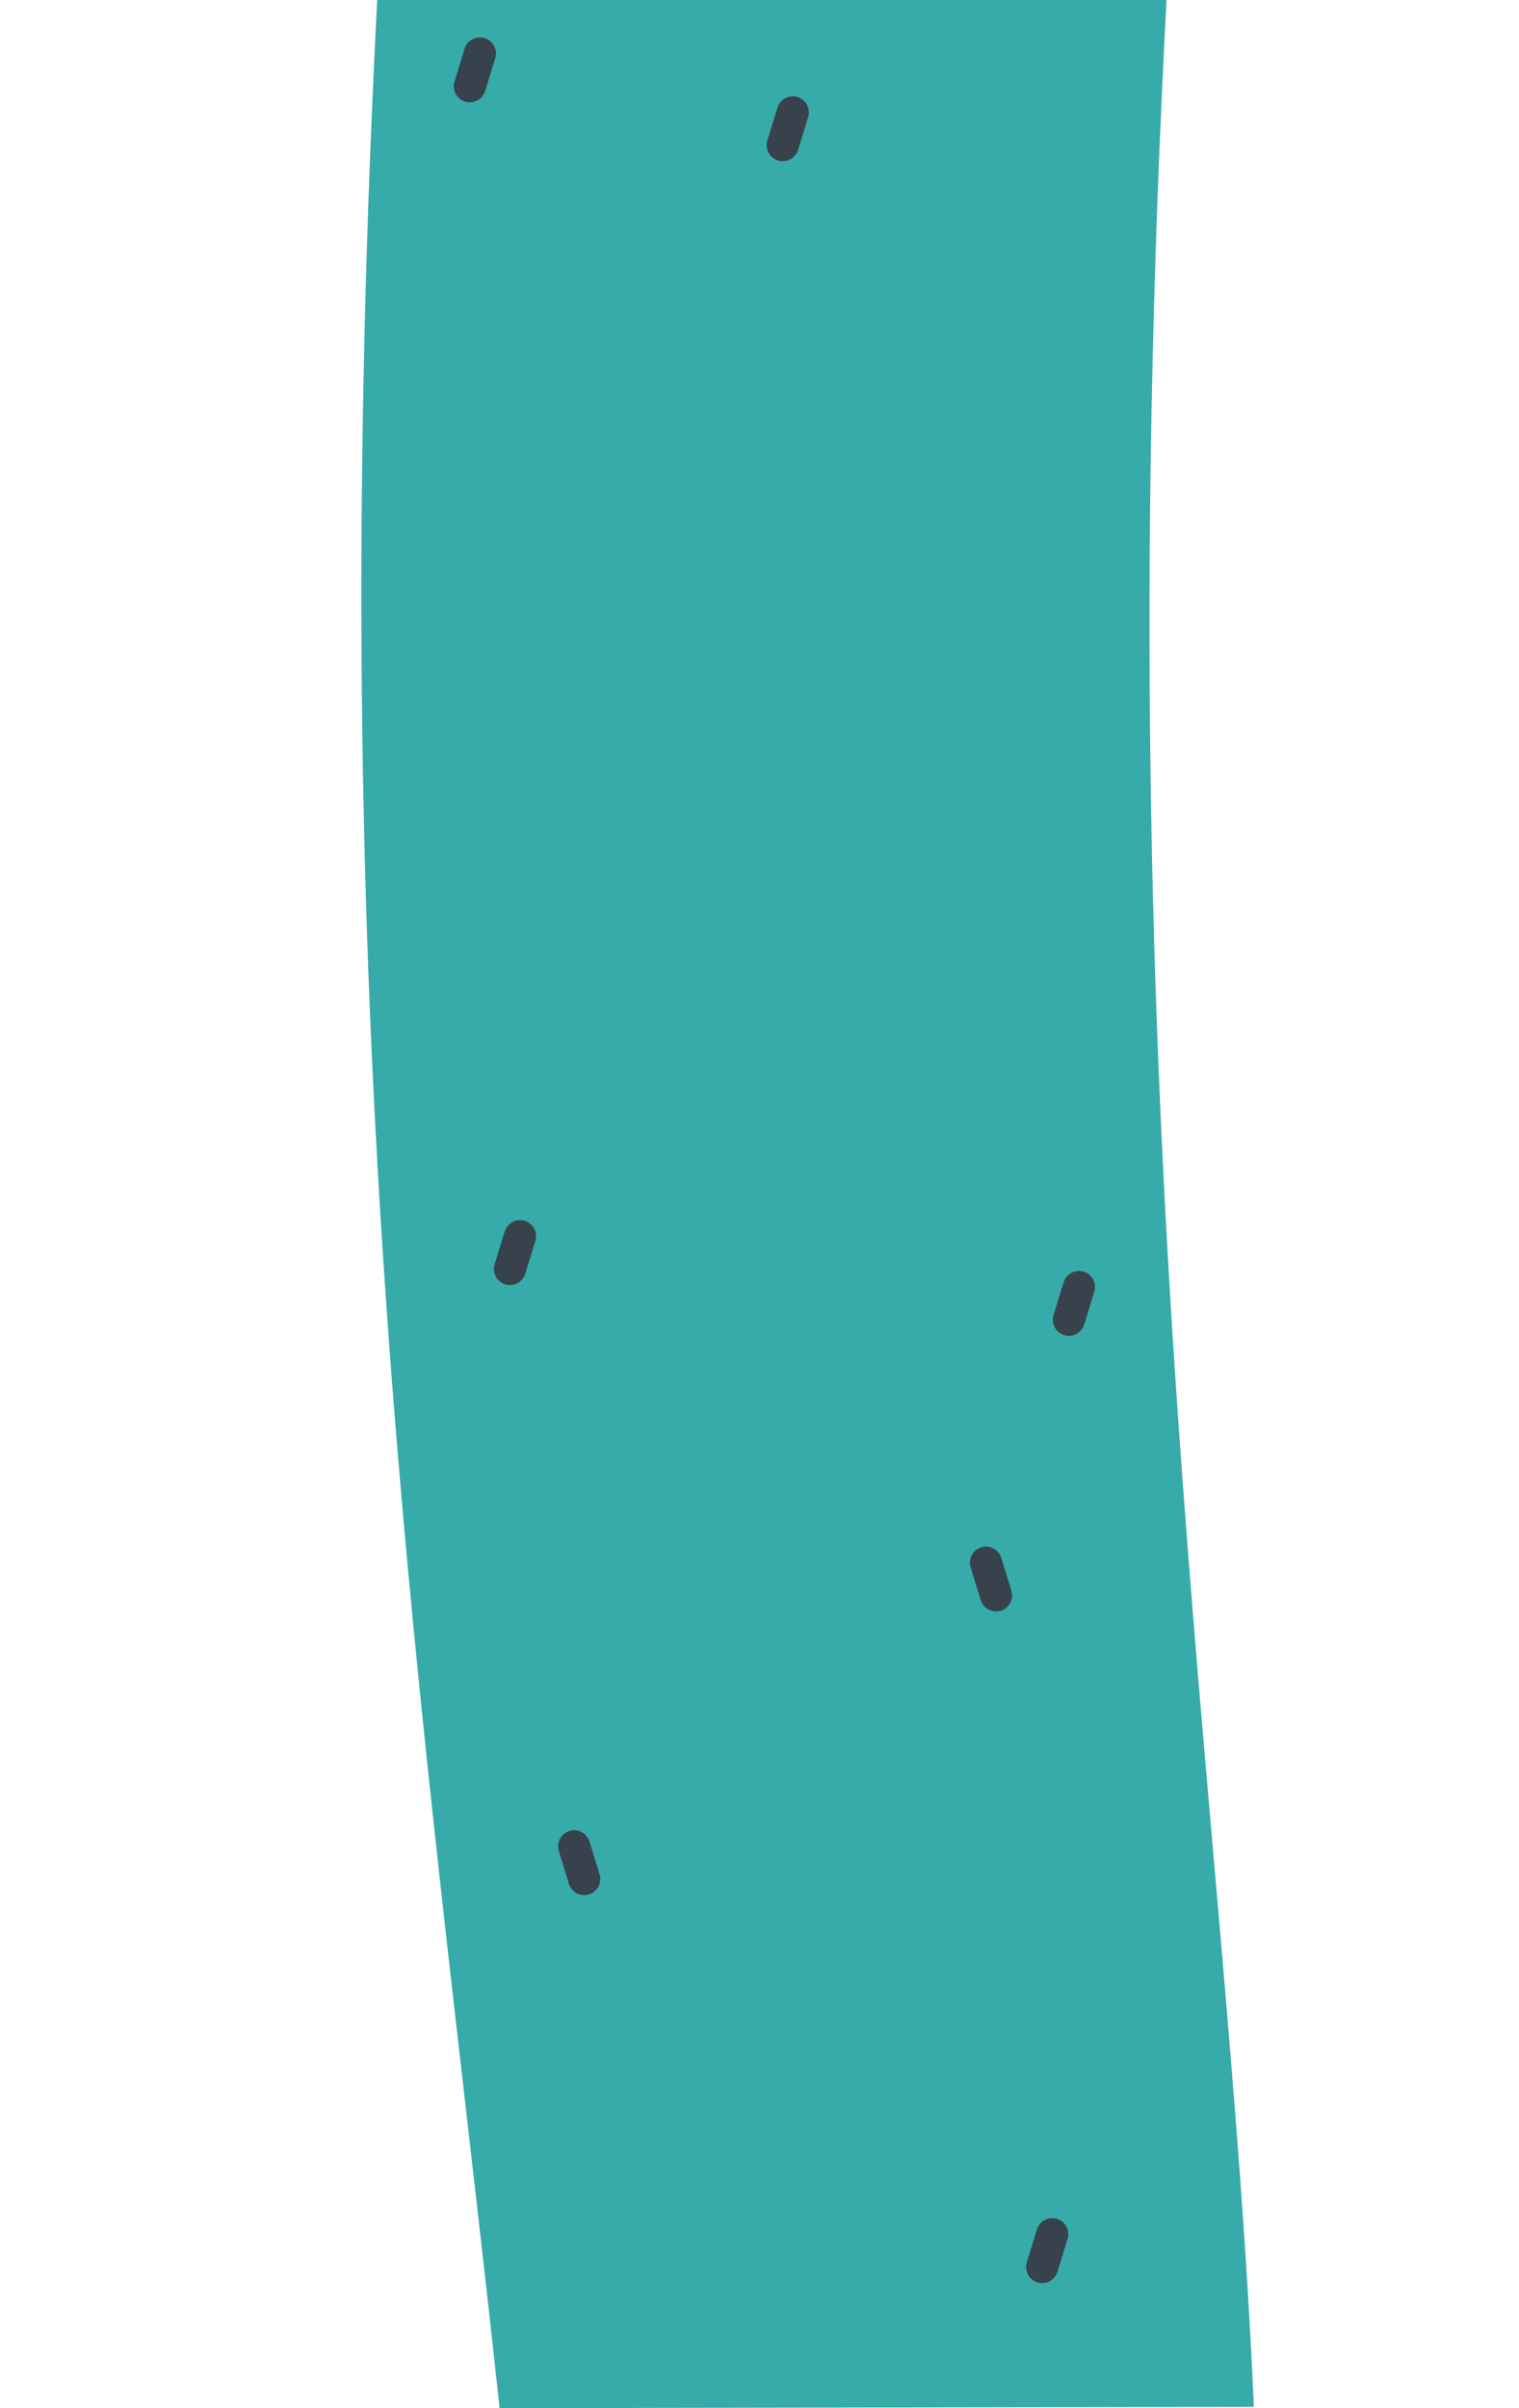 <svg width="568" height="900" viewBox="0 0 568 900" fill="none" xmlns="http://www.w3.org/2000/svg">
<path d="M436.204 -0L141.037 -0C120.286 403.041 158.666 639.14 186.819 900L468.865 899.5C458.705 669.3 413.318 429.24 436.204 -0Z" fill="#37ABA9"/>
<path d="M179.457 20L175.684 32.245" stroke="#38424C" stroke-width="12" stroke-linecap="round" stroke-linejoin="round"/>
<path d="M296.457 42L292.684 54.245" stroke="#38424C" stroke-width="12" stroke-linecap="round" stroke-linejoin="round"/>
<path d="M403.457 481L399.684 493.245" stroke="#38424C" stroke-width="12" stroke-linecap="round" stroke-linejoin="round"/>
<path d="M194.457 462L190.684 474.245" stroke="#38424C" stroke-width="12" stroke-linecap="round" stroke-linejoin="round"/>
<path d="M368.684 584L372.457 596.245" stroke="#38424C" stroke-width="12" stroke-linecap="round" stroke-linejoin="round"/>
<path d="M214.684 690L218.457 702.245" stroke="#38424C" stroke-width="12" stroke-linecap="round" stroke-linejoin="round"/>
<path d="M393.457 835L389.684 847.245" stroke="#38424C" stroke-width="12" stroke-linecap="round" stroke-linejoin="round"/>
</svg>
